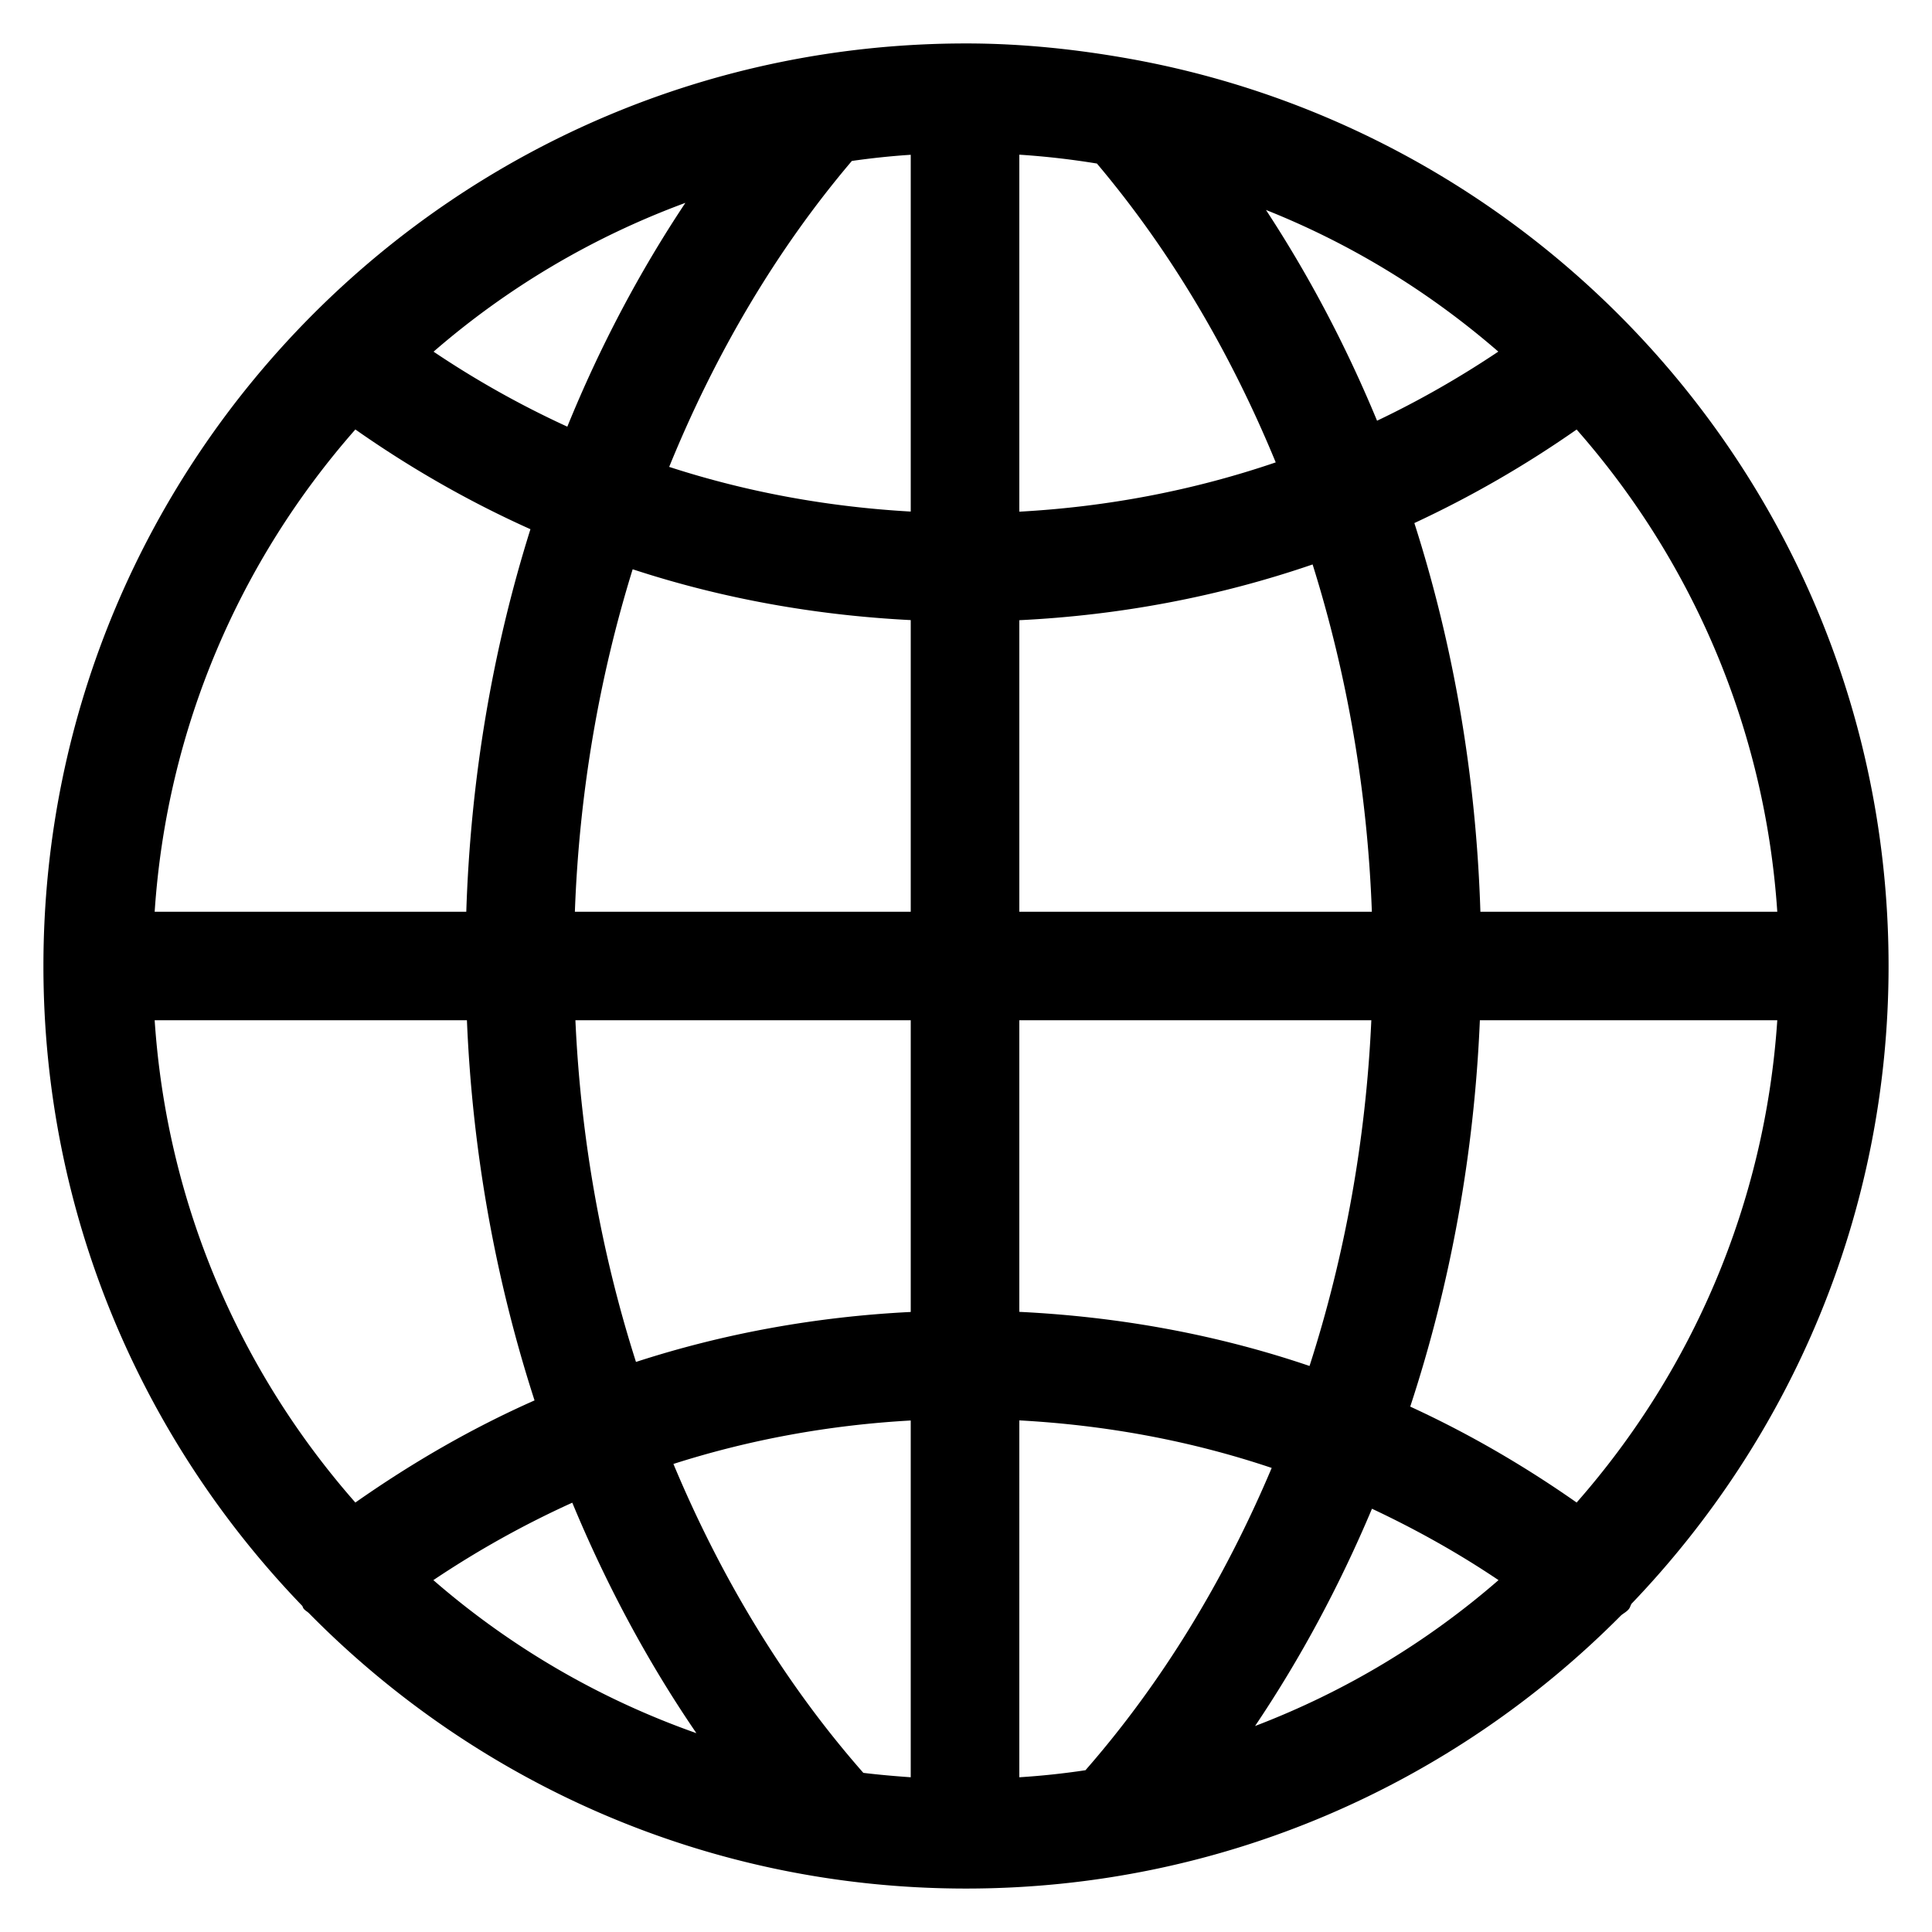 <?xml version="1.0" standalone="no"?><!DOCTYPE svg PUBLIC "-//W3C//DTD SVG 1.1//EN" "http://www.w3.org/Graphics/SVG/1.1/DTD/svg11.dtd"><svg t="1601457400489" class="icon" viewBox="0 0 1024 1024" version="1.1" xmlns="http://www.w3.org/2000/svg" p-id="6122" xmlns:xlink="http://www.w3.org/1999/xlink" width="200" height="200"><defs><style type="text/css"></style></defs><path d="M864.692 850.079c84.211-87.835 136.288-206.791 136.288-338.079 0-240.274-173.42-439.593-401.785-480.772-0.28-0.029-0.506-0.084-0.787-0.14-28.088-5.001-56.853-8.062-86.403-8.062-270.075 0-488.987 218.898-488.987 488.974 0 131.794 52.386 251.172 137.158 339.119 0.322 0.449 0.378 1.011 0.73 1.46 0.8 1.04 1.969 1.574 2.866 2.473 88.69 89.996 211.876 145.922 348.233 145.922 135.728 0 258.474-55.391 347.126-144.715 1.346-1.207 3.033-1.938 4.212-3.454 0.675-0.845 0.843-1.828 1.349-2.727z m-324.427 91.908V752.836c46.009 2.499 90.896 10.786 133.759 25.196-25.055 59.352-58.089 113.762-98.705 160.22a403.094 403.094 0 0 1-35.054 3.736z m-82.668-2.332c-41.614-47.33-75.264-102.947-100.67-163.732 40.447-12.92 82.554-20.615 125.781-23.032v189.094c-8.427-0.588-16.795-1.319-25.112-2.331zM81.977 540.764h165.502c2.879 69.521 15.111 137.383 35.839 201.482-33.132 14.663-64.772 32.949-94.967 54.128-60.924-69.268-99.871-157.974-106.375-255.61z m106.376-313.137c29.478 20.675 60.46 38.37 92.791 52.863-20.167 64.156-31.728 132.301-34.003 202.748H81.977c6.503-97.666 45.45-186.371 106.376-255.611z m294.357-145.585v189.096c-43.986-2.473-86.893-10.31-128.028-23.679 24.396-59.943 56.811-115.025 96.822-162.158 10.295-1.461 20.674-2.585 31.206-3.259z m98.678 4.637c38.987 46.205 70.726 99.94 94.772 158.393-43.54 14.858-89.154 23.568-135.895 26.123v-189.209a423.074 423.074 0 0 1 41.123 4.693z m360.606 396.56H784.639c-2.248-71.656-14.158-140.923-34.999-206.005 29.888-13.903 58.594-30.421 86.009-49.576 60.897 69.238 99.828 157.944 106.345 255.581z m-459.284 0H304.696c2.276-62.471 12.709-123.677 30.631-181.512 47.288 15.506 96.726 24.382 147.382 26.938v154.573z m0 57.526v154.601c-50.069 2.501-98.915 11.321-145.627 26.489-18.386-57.582-29.284-118.564-32.105-181.09h177.733z m57.556 0H726.832c-2.866 63.284-13.988 124.996-32.752 183.226-49.213-16.715-100.84-26.096-153.816-28.681V540.764z m0-57.526v-154.519c53.48-2.611 105.672-12.471 155.443-29.549 18.369 58.593 29.101 120.67 31.403 184.068H540.265z m189.602-260.246c-16.292-39.352-35.898-76.682-58.876-111.71 45.391 18.061 86.853 43.595 123.144 75.082-20.675 13.848-42.136 26.094-64.269 36.628z m-429.175 3.147a502.386 502.386 0 0 1-70.895-39.746c39.001-33.848 84.126-60.673 133.465-78.874-24.622 36.993-45.505 76.683-62.571 118.62z m2.627 570.319c18.006 43.426 39.944 84.38 65.785 122.159-51.698-18.229-98.846-45.869-139.419-81.12 23.552-15.787 48.144-29.495 73.634-41.039z m423.85 3.202c23.146 10.871 45.618 23.399 67.077 37.837-37.808 32.892-81.4 59.156-129.041 77.328 24.101-35.785 44.776-74.351 61.964-115.165z m20.28-54.128c21.403-65.025 33.932-134.07 36.911-204.768h157.635c-6.516 97.637-45.448 186.343-106.346 255.609-28.088-19.69-57.526-36.741-88.2-50.841z" p-id="6123"></path></svg>
